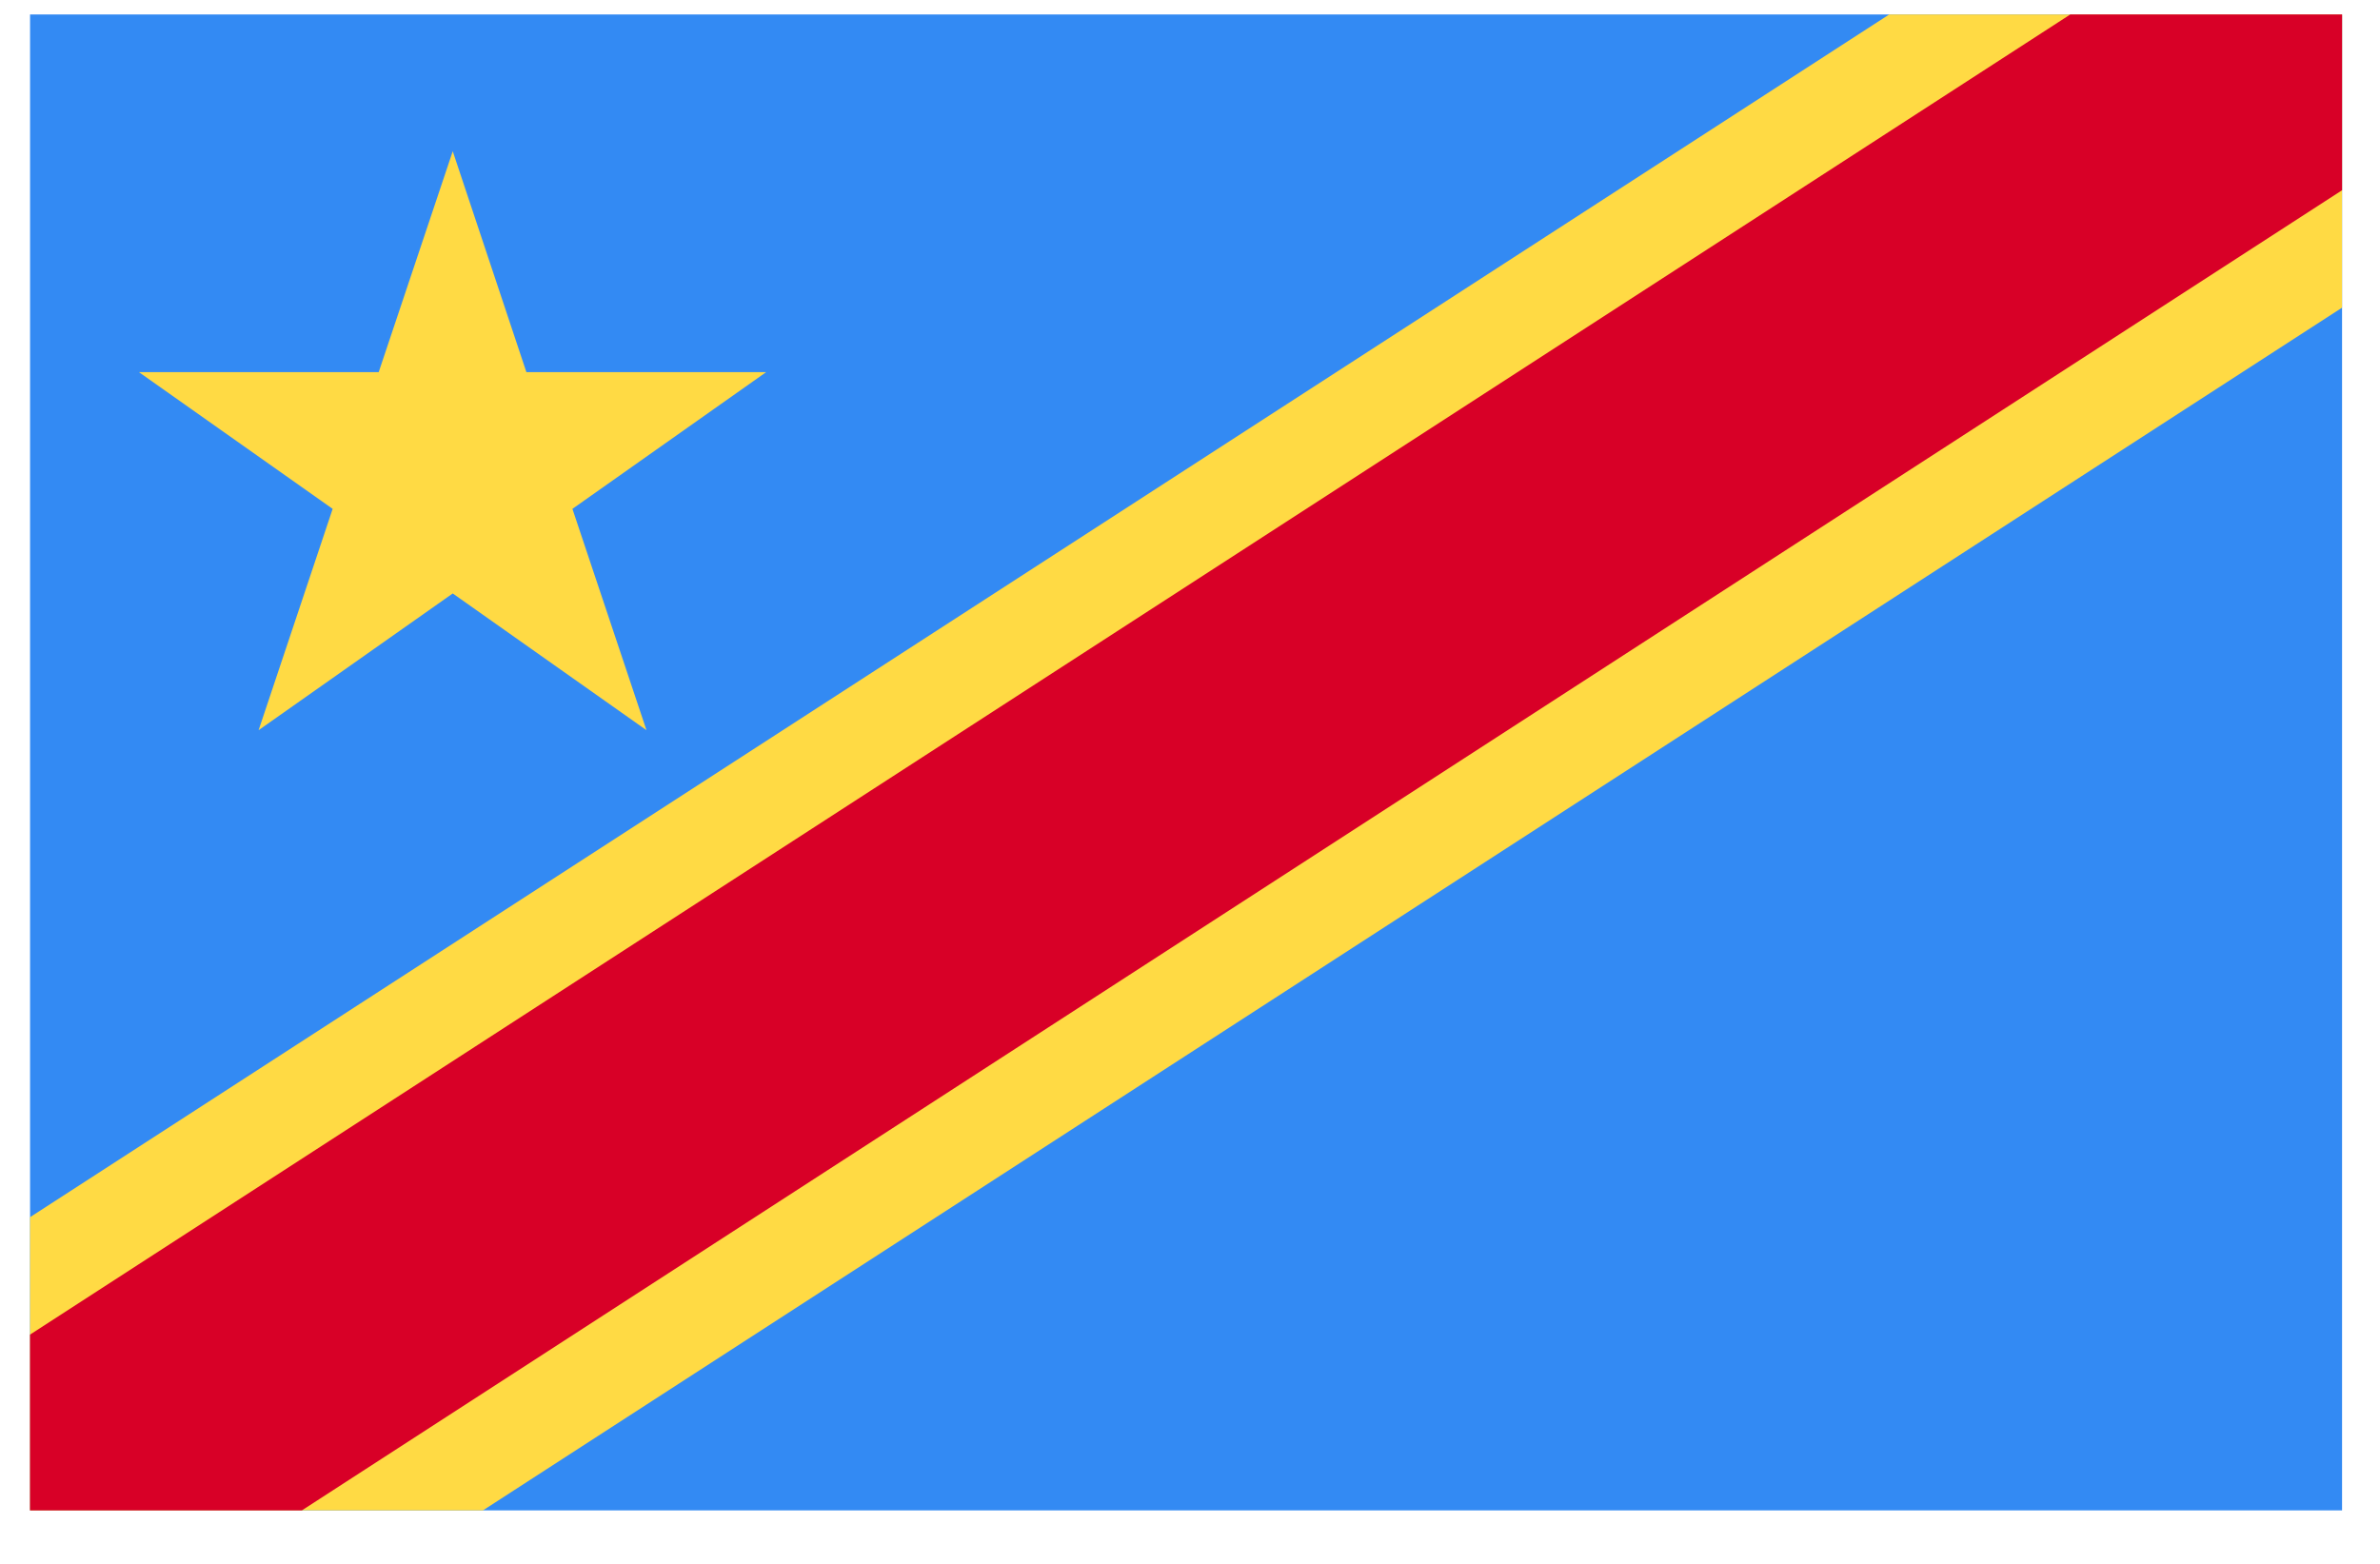 <svg width="35" height="23" viewBox="0 0 35 23" fill="none" xmlns="http://www.w3.org/2000/svg">
<g clip-path="url(#clip0_1_6018)">
<path d="M0.442 0.213H34.442V22.213H0.442V0.213Z" fill="#338AF3"/>
<path d="M34.442 4.525V0.213H27.782L0.442 17.901V22.213H7.103L34.442 4.525Z" fill="#FFDA44"/>
<path d="M34.442 0.213V2.798L4.44 22.213H0.442V19.628L30.445 0.213H34.442Z" fill="#D80027"/>
<path d="M6.658 2.224L7.741 5.473H11.267L8.418 7.484L9.507 10.739L6.658 8.728L3.803 10.739L4.892 7.484L2.043 5.473H5.569L6.658 2.224Z" fill="#FFDA44"/>
</g>
<defs>
<clipPath id="clip0_1_6018">
<rect width="34" height="22" fill="white" transform="translate(0.442 0.213)"/>
</clipPath>
</defs>
</svg>
